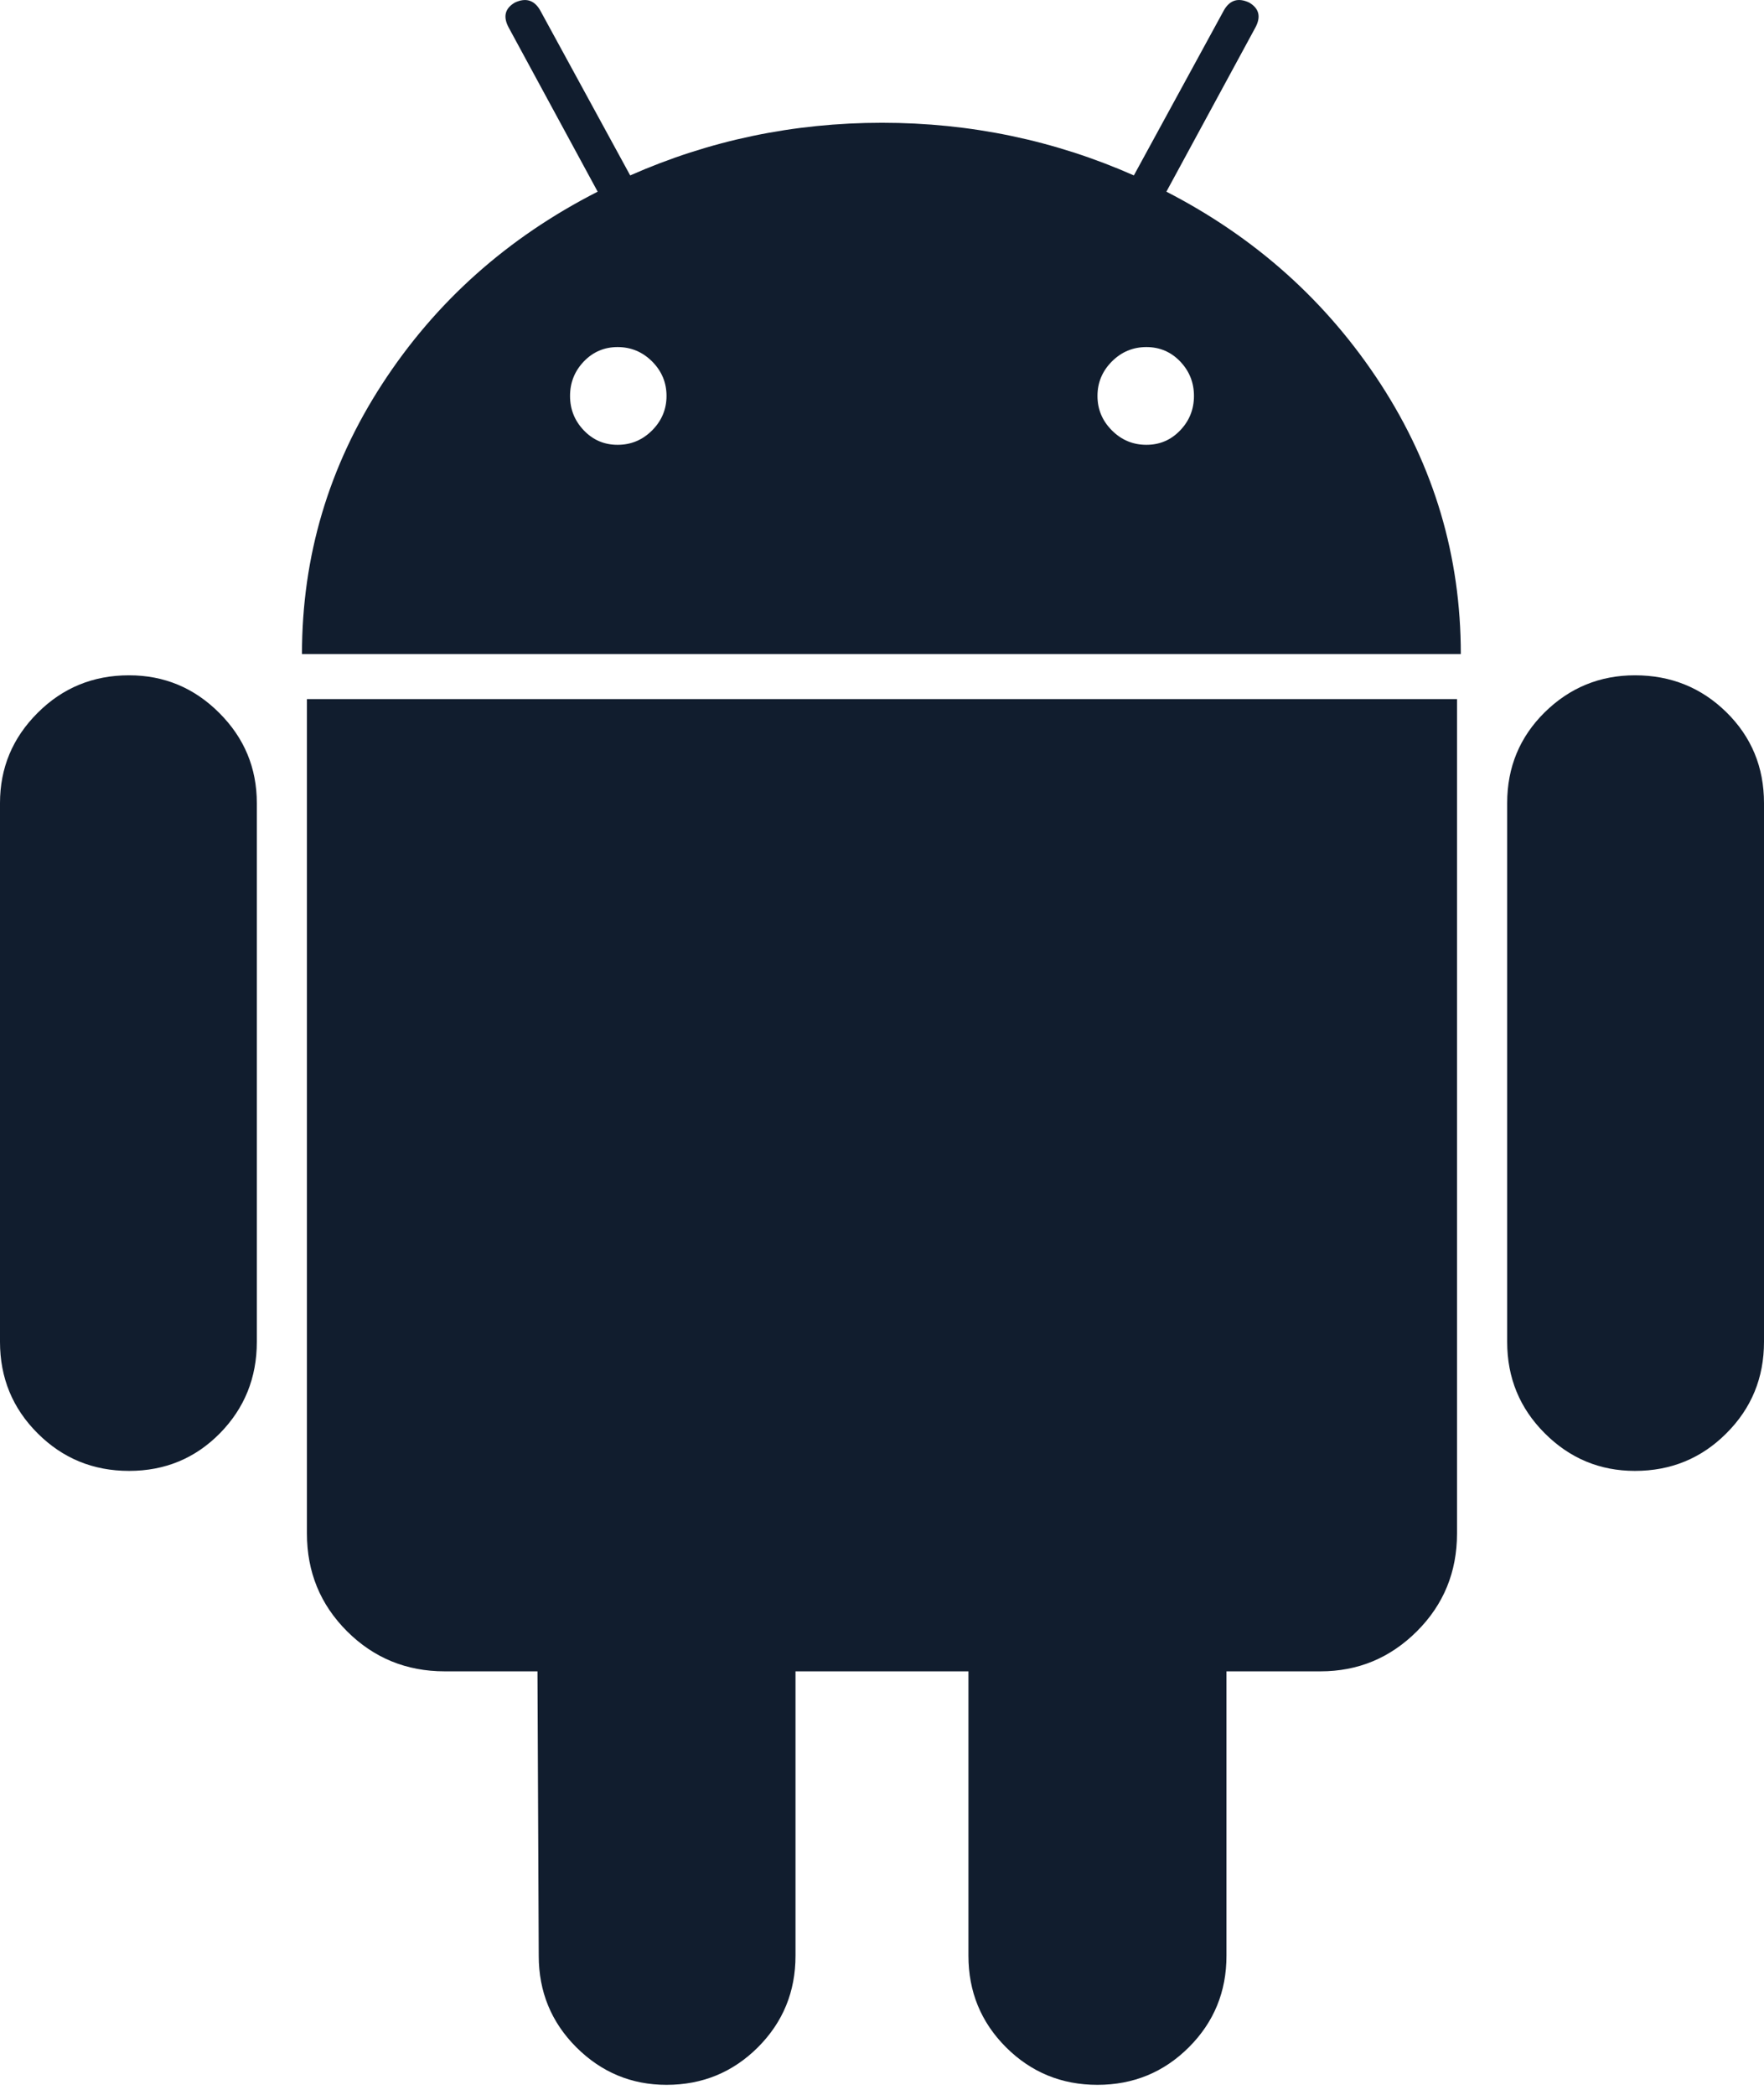 <svg width="32" height="38" viewBox="0 0 32 38" fill="none" xmlns="http://www.w3.org/2000/svg">
<path d="M2.341 12.25C1.689 12.25 1.136 12.477 0.682 12.932C0.227 13.386 0 13.931 0 14.568V24.341C0 24.993 0.227 25.546 0.682 26C1.136 26.454 1.689 26.682 2.341 26.682C2.992 26.682 3.541 26.455 3.989 26C4.435 25.546 4.659 24.993 4.659 24.341V14.568C4.659 13.931 4.432 13.386 3.977 12.932C3.523 12.477 2.977 12.25 2.341 12.25ZM21.159 3.477L22.773 0.5C22.879 0.303 22.841 0.152 22.66 0.046C22.462 -0.046 22.311 0.001 22.205 0.182L20.569 3.182C19.129 2.546 17.606 2.227 16 2.227C14.394 2.227 12.871 2.546 11.432 3.182L9.796 0.182C9.69 0.001 9.538 -0.045 9.341 0.046C9.159 0.152 9.122 0.303 9.228 0.5L10.842 3.477C9.205 4.311 7.902 5.474 6.933 6.966C5.963 8.459 5.478 10.091 5.478 11.864H26.5C26.5 10.091 26.015 8.46 25.046 6.966C24.076 5.474 22.78 4.311 21.159 3.477ZM11.83 7.807C11.655 7.982 11.447 8.069 11.204 8.069C10.962 8.069 10.758 7.982 10.591 7.807C10.424 7.633 10.341 7.425 10.341 7.182C10.341 6.94 10.424 6.732 10.591 6.557C10.758 6.383 10.962 6.296 11.204 6.296C11.447 6.296 11.655 6.383 11.83 6.557C12.004 6.732 12.091 6.94 12.091 7.182C12.091 7.425 12.003 7.633 11.83 7.807ZM21.409 7.807C21.242 7.982 21.038 8.069 20.796 8.069C20.553 8.069 20.344 7.982 20.17 7.807C19.996 7.633 19.909 7.425 19.909 7.182C19.909 6.94 19.996 6.732 20.17 6.557C20.344 6.383 20.553 6.296 20.796 6.296C21.038 6.296 21.242 6.383 21.409 6.557C21.576 6.732 21.659 6.94 21.659 7.182C21.659 7.425 21.576 7.633 21.409 7.807ZM5.568 27.818C5.568 28.516 5.81 29.106 6.295 29.591C6.78 30.075 7.371 30.318 8.068 30.318H9.75L9.773 35.477C9.773 36.129 10 36.682 10.454 37.137C10.909 37.591 11.455 37.819 12.091 37.819C12.742 37.819 13.295 37.591 13.75 37.137C14.204 36.682 14.431 36.129 14.431 35.477V30.318H17.568V35.477C17.568 36.129 17.795 36.682 18.249 37.137C18.704 37.591 19.257 37.819 19.908 37.819C20.559 37.819 21.113 37.591 21.567 37.137C22.022 36.682 22.249 36.129 22.249 35.477V30.318H23.954C24.635 30.318 25.218 30.076 25.704 29.591C26.188 29.107 26.431 28.516 26.431 27.819V12.681H5.568V27.818ZM29.659 12.25C29.023 12.25 28.477 12.474 28.023 12.92C27.569 13.368 27.341 13.917 27.341 14.568V24.341C27.341 24.993 27.568 25.546 28.023 26C28.477 26.455 29.023 26.682 29.659 26.682C30.311 26.682 30.864 26.455 31.318 26C31.773 25.546 32 24.993 32 24.341V14.568C32 13.917 31.773 13.368 31.318 12.92C30.864 12.474 30.311 12.25 29.659 12.25Z" fill="#111D2E"/>
</svg>
